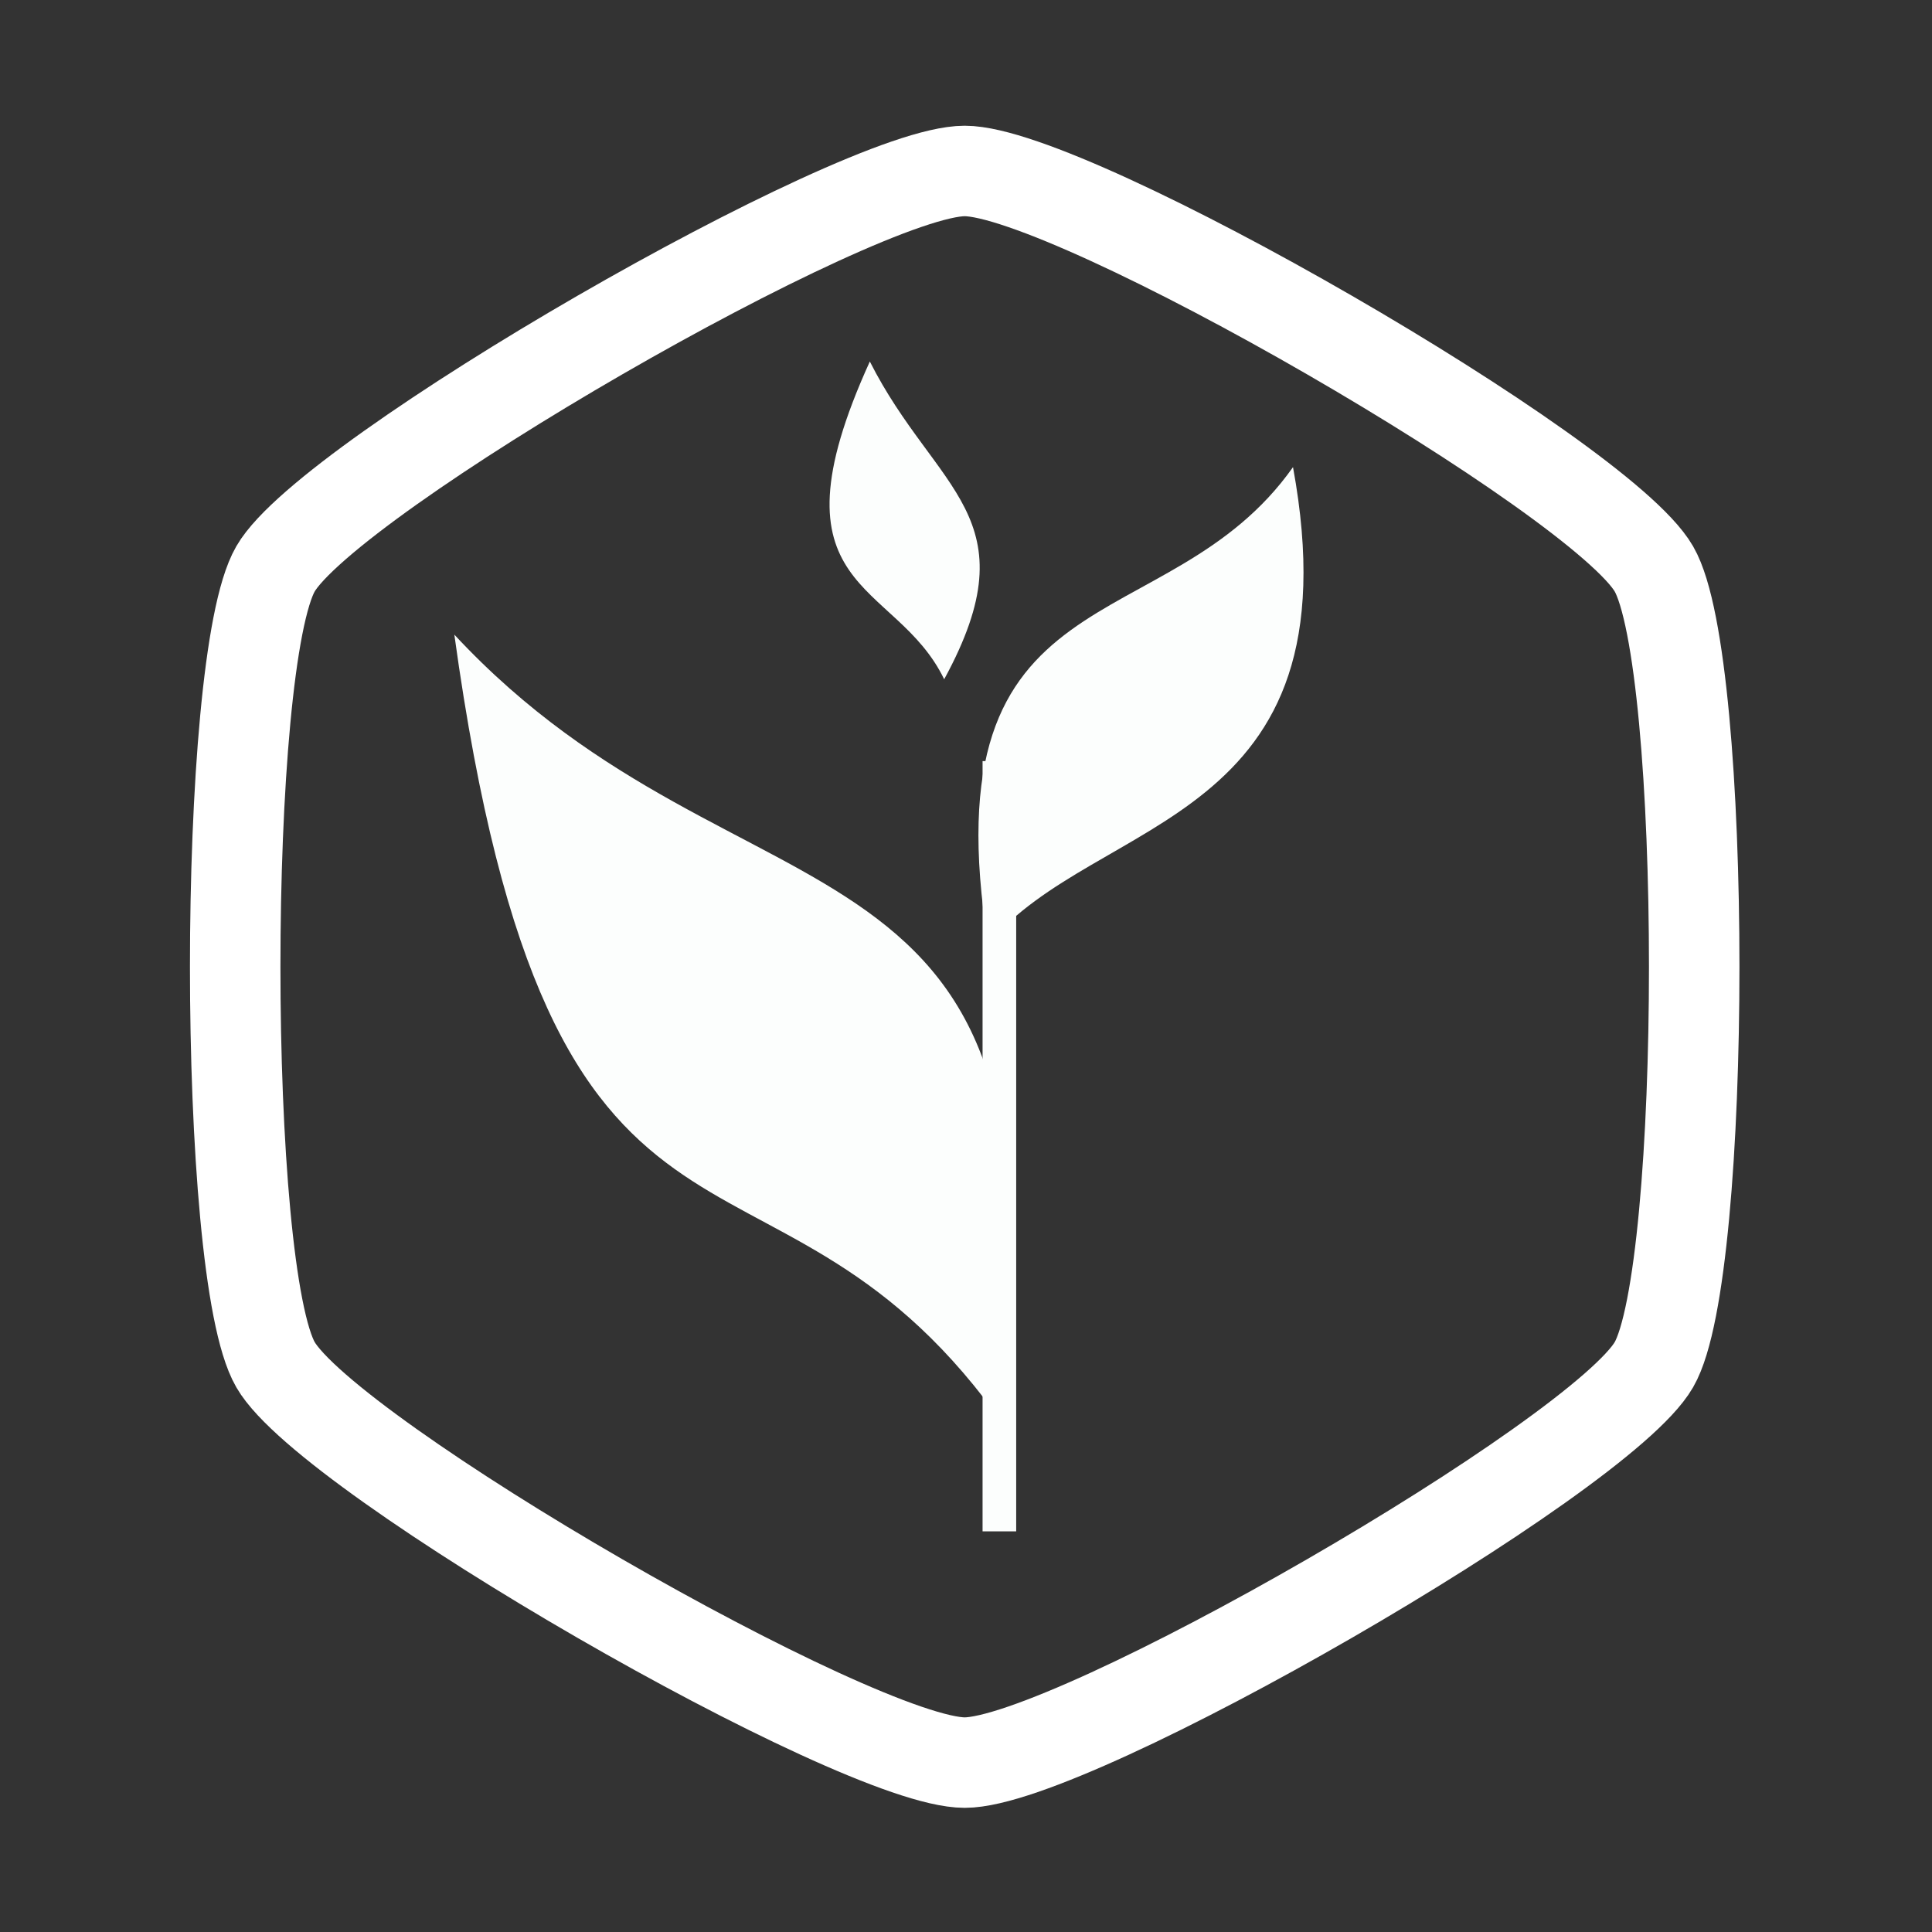 <?xml version="1.0" encoding="UTF-8" standalone="no"?>
<!-- Created with Inkscape (http://www.inkscape.org/) -->

<svg
   xmlns:dc="http://purl.org/dc/elements/1.1/"
   xmlns:cc="http://creativecommons.org/ns#"
   xmlns:rdf="http://www.w3.org/1999/02/22-rdf-syntax-ns#"
   xmlns:svg="http://www.w3.org/2000/svg"
   xmlns="http://www.w3.org/2000/svg"
   xmlns:sodipodi="http://sodipodi.sourceforge.net/DTD/sodipodi-0.dtd"
   xmlns:inkscape="http://www.inkscape.org/namespaces/inkscape"
   width="500"
   height="500"
   viewBox="0 0 132.292 132.292"
   version="1.1"
   id="svg8"
   inkscape:version="0.92.1 unknown"
   sodipodi:docname="finish tea.svg">
  <rect x="0" y="0" width="132.292" height="132.292" fill="#333333" stroke="none"/>
  <defs
     id="defs2">
    <clipPath
       id="clipPath8517"
       clipPathUnits="userSpaceOnUse">
      <path
         inkscape:transform-center-y="-2.0179227e-06"
         inkscape:transform-center-x="-3.1809523e-06"
         d="m 21.015,160.276 c -15.675,0 -78.669,-36.37 -86.506,-49.944 -7.837,-13.575 -7.837,-86.314 -3e-6,-99.889 7.837,-13.575 70.832,-49.944 86.506,-49.944 15.675,-10e-7 78.669,36.37 86.506,49.944 7.837,13.575 7.837,86.314 0,99.889 -7.837,13.575 -70.832,49.944 -86.506,49.944 z"
         inkscape:randomized="0"
         inkscape:rounded="0.15692081"
         inkscape:flatsided="true"
         sodipodi:arg2="2.0943951"
         sodipodi:arg1="1.5707963"
         sodipodi:r2="70.632011"
         sodipodi:r1="99.888741"
         sodipodi:cy="60.386917"
         sodipodi:cx="21.01549"
         sodipodi:sides="6"
         id="path8519"
         style="opacity:1;fill:#ffffff;fill-opacity:1;fill-rule:nonzero;stroke:#00b4a1;stroke-width:0.665;stroke-linecap:round;stroke-linejoin:miter;stroke-miterlimit:4;stroke-dasharray:none;stroke-dashoffset:0;stroke-opacity:1;paint-order:fill markers stroke"
         sodipodi:type="star" />
    </clipPath>
    <clipPath
       id="clipPath8560"
       clipPathUnits="userSpaceOnUse">
      <path
         inkscape:transform-center-y="-2.0179227e-06"
         inkscape:transform-center-x="-3.1809523e-06"
         d="m -135.05,297.118 c -15.675,0 -78.669,-36.37 -86.506,-49.944 -7.837,-13.575 -7.837,-86.314 0,-99.889 7.837,-13.575 70.832,-49.944 86.506,-49.944 15.675,0 78.669,36.37 86.506,49.944 7.837,13.575 7.837,86.314 3e-6,99.889 -7.837,13.575 -70.832,49.944 -86.506,49.944 z"
         inkscape:randomized="0"
         inkscape:rounded="0.15692081"
         inkscape:flatsided="true"
         sodipodi:arg2="2.0943951"
         sodipodi:arg1="1.5707963"
         sodipodi:r2="70.632011"
         sodipodi:r1="99.888741"
         sodipodi:cy="197.22893"
         sodipodi:cx="-135.0499"
         sodipodi:sides="6"
         id="path8562"
         style="opacity:1;fill:#ffffff;fill-opacity:1;fill-rule:nonzero;stroke:#00b4a1;stroke-width:0.665;stroke-linecap:round;stroke-linejoin:miter;stroke-miterlimit:4;stroke-dasharray:none;stroke-dashoffset:0;stroke-opacity:1;paint-order:fill markers stroke"
         sodipodi:type="star" />
    </clipPath>
  </defs>
  <sodipodi:namedview
     id="base"
     pagecolor="#131313"
     bordercolor="#666666"
     borderopacity="1.0"
     inkscape:pageopacity="0"
     inkscape:pageshadow="2"
     inkscape:zoom="0.5"
     inkscape:cx="255.88588"
     inkscape:cy="194.99197"
     inkscape:document-units="mm"
     inkscape:current-layer="layer1"
     showgrid="false"
     inkscape:pagecheckerboard="false"
     units="px"
     inkscape:window-width="1366"
     inkscape:window-height="747"
     inkscape:window-x="0"
     inkscape:window-y="21"
     inkscape:window-maximized="1" />
  <g
     inkscape:label="Layer 1"
     inkscape:groupmode="layer"
     id="layer1"
     transform="translate(0,-164.708)">
    <g
       id="g8529"
       transform="matrix(0.848,0,0,0.848,362.221,53.862)">
      <path
         inkscape:transform-center-y="-2.5504455e-06"
         inkscape:transform-center-x="-6.1428173e-06"
         d="m -349.25,273.041 c -8.68,0 -51.312,-24.613 -55.651,-32.13 -4.34,-7.517 -4.34,-56.744 0,-64.261 4.34,-7.517 46.972,-32.13 55.651,-32.13 8.68,0 51.311,24.613 55.651,32.13 4.34,7.517 4.34,56.744 0,64.261 -4.34,7.517 -46.972,32.13 -55.651,32.13 z"
         inkscape:randomized="0"
         inkscape:rounded="0.13507264"
         inkscape:flatsided="true"
         sodipodi:arg2="2.0943951"
         sodipodi:arg1="1.5707963"
         sodipodi:r2="55.651424"
         sodipodi:r1="64.260735"
         sodipodi:cy="208.78024"
         sodipodi:cx="-349.25009"
         sodipodi:sides="6"
         id="path8417"
         style="opacity:1;fill:none;fill-opacity:1;fill-rule:nonzero;stroke:#ffffff;stroke-width:7.306;stroke-linecap:round;stroke-linejoin:miter;stroke-miterlimit:4;stroke-dasharray:none;stroke-dashoffset:0;stroke-opacity:1;paint-order:fill markers stroke"
         sodipodi:type="star" />
      <g
         transform="matrix(1.235,0,0,1.235,287.073,-27.869)"
         id="g8501">
        <g
           transform="matrix(0.236,0,0,0.212,-2025.755,-539.485)"
           style="opacity:1;fill:#39c892;fill-opacity:1"
           id="g8948">
          <path
             sodipodi:nodetypes="ccc"
             id="path11277-5-4-5"
             d="m 6409.005,3586.347 c 24.425,-189.153 -69.464,-143.822 -149.915,-240.179 26.815,216.334 85.795,142.919 149.915,240.179 z"
             style="fill:#fcfefd;fill-opacity:1;stroke:none"
             inkscape:connector-curvature="0" />
          <path
             id="path11279-1-9-9"
             d="m 6406.98,3441.587 c -16.868,-116.852 49.598,-92.118 84.458,-147.084 18.291,110.916 -54.469,106.976 -84.458,147.084 z"
             style="fill:#fcfefd;fill-opacity:1;stroke:none"
             sodipodi:nodetypes="ccc"
             inkscape:connector-curvature="0" />
          <rect
             y="3385.169"
             x="6405.432"
             height="237.554"
             width="9.314"
             id="rect11281-2-1-5"
             style="fill:#fcfefd;fill-opacity:1;stroke:none" />
          <path
             style="fill:#fcfefd;fill-opacity:1;stroke:none"
             d="m 6394.798,3359.93 c 24.555,-50.157 -2.395,-57.904 -20.598,-97.997 -29.396,71.863 7.054,66.8 20.598,97.997 z"
             id="path11283-5-2-1"
             sodipodi:nodetypes="ccc"
             inkscape:connector-curvature="0" />
        </g>
      </g>
    </g>
  </g>
</svg>
